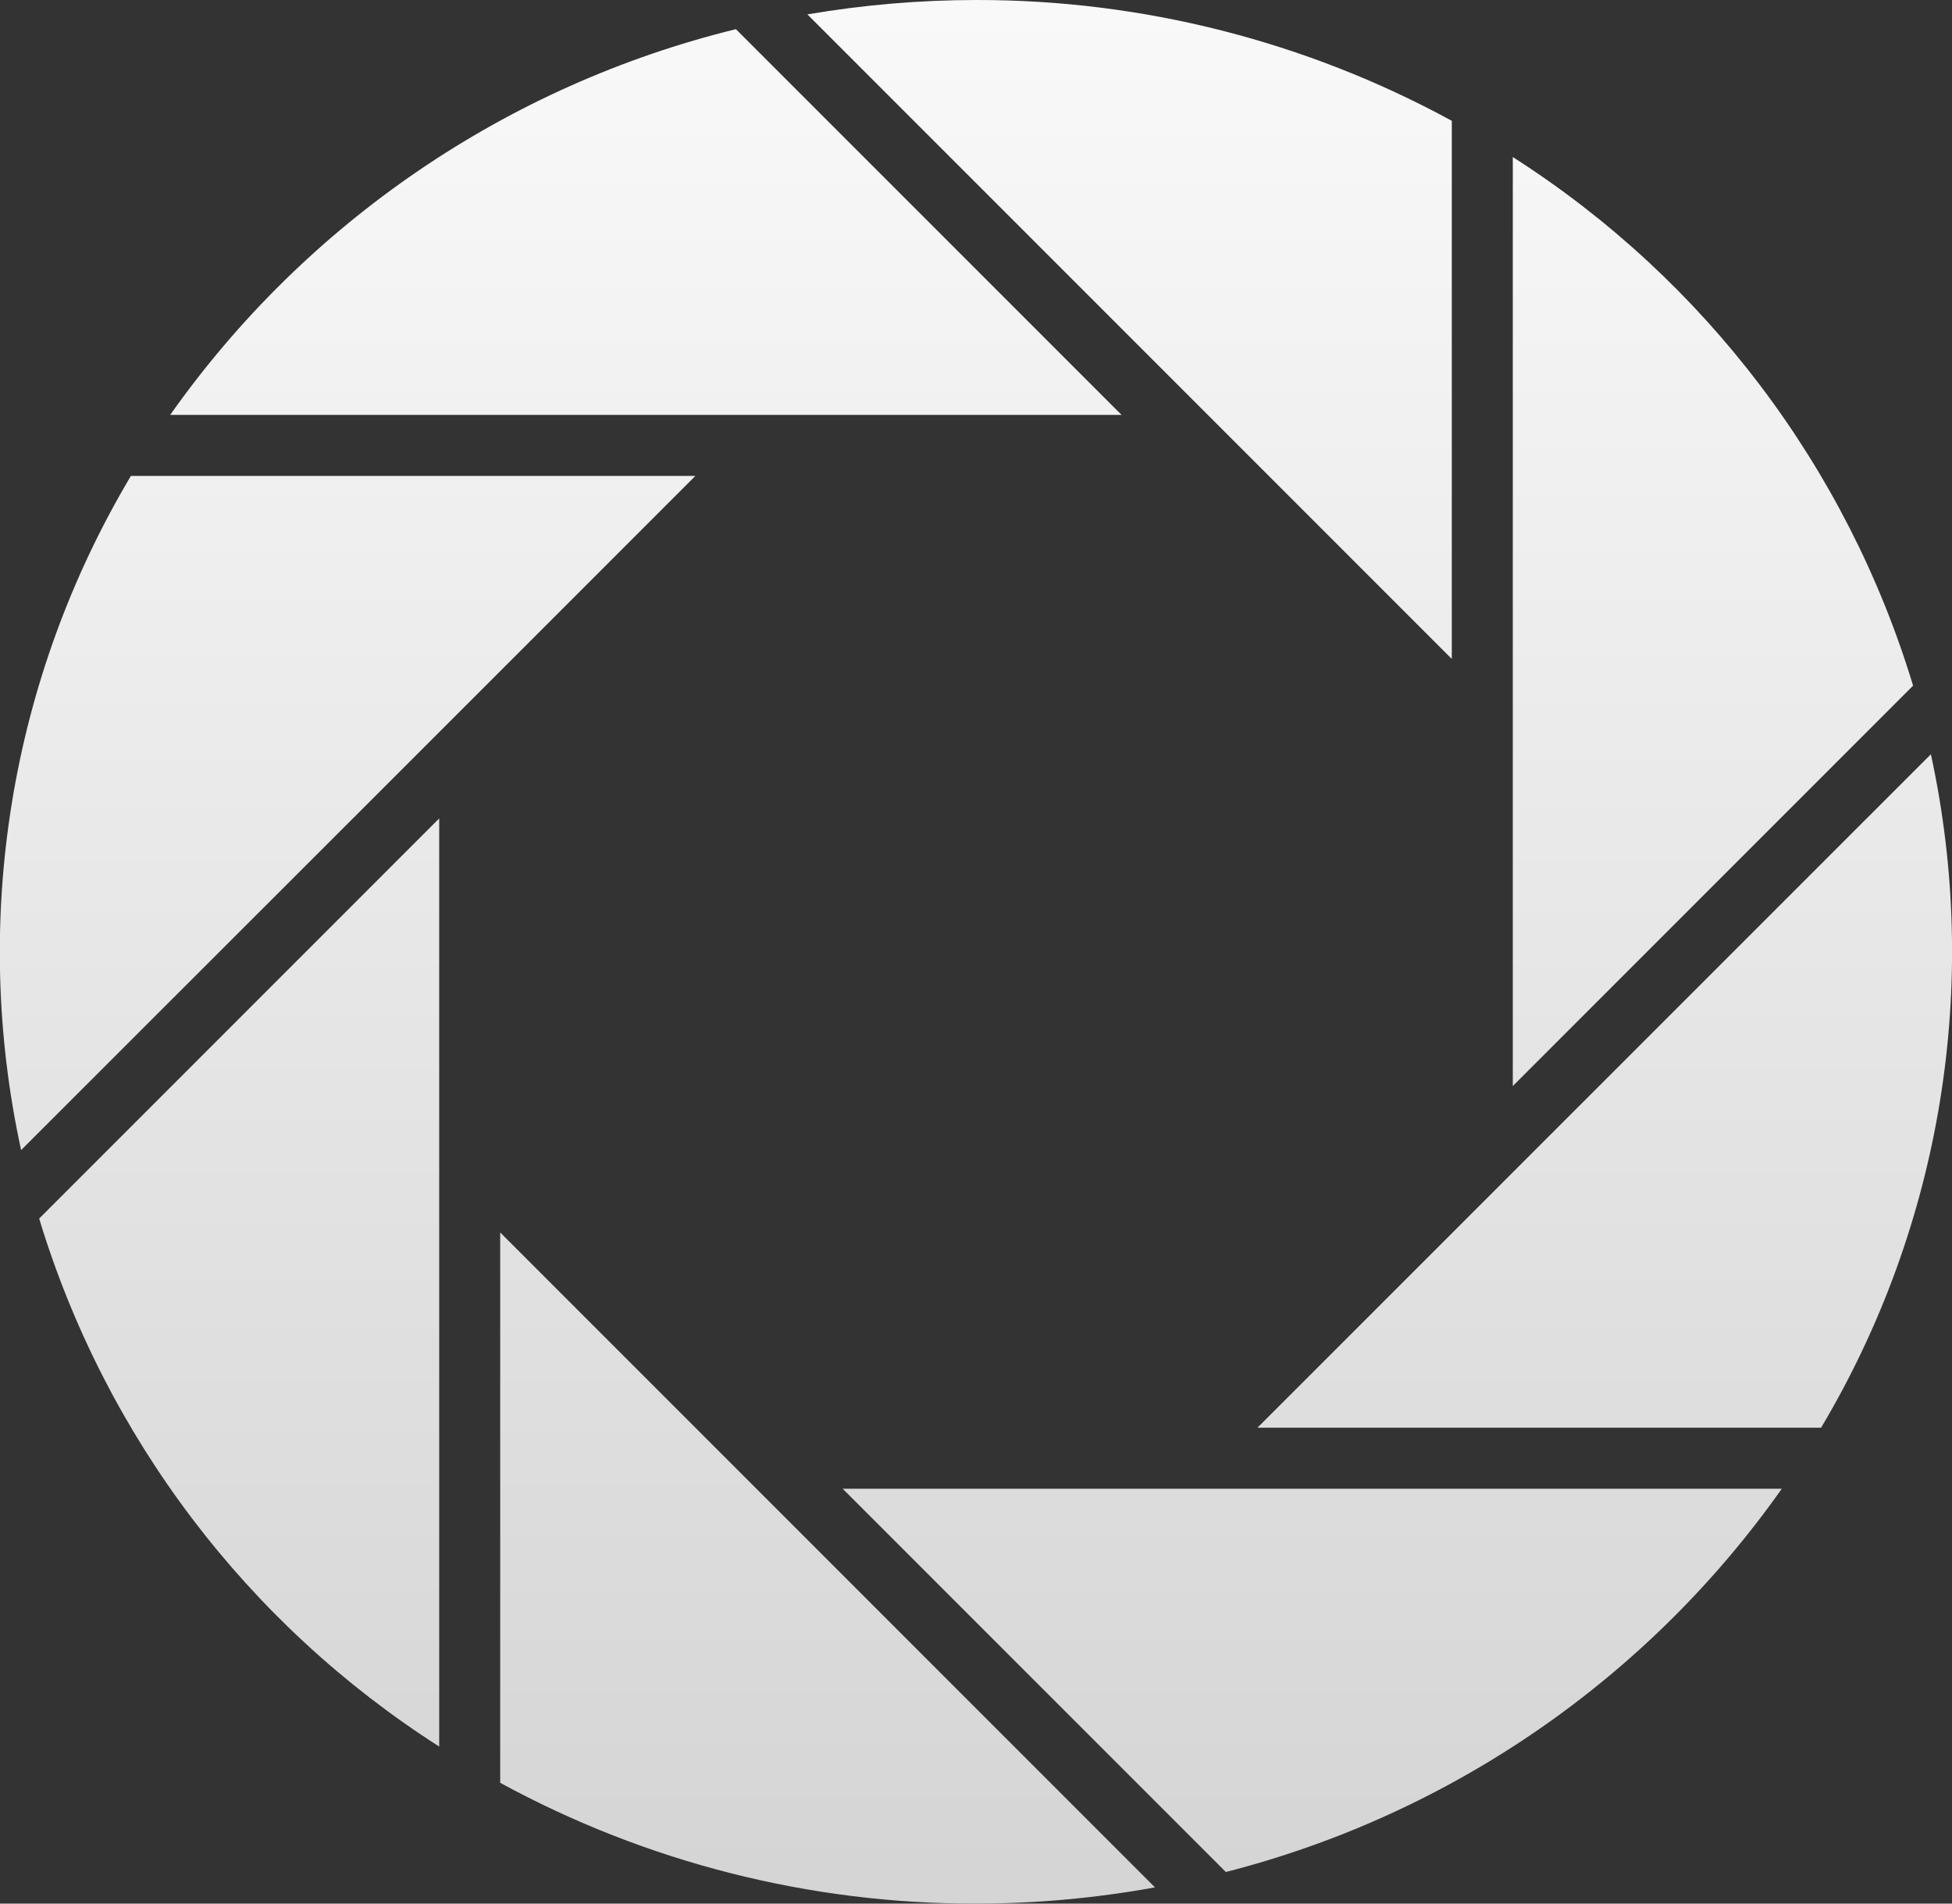 <?xml version="1.0" encoding="UTF-8"?>
<svg width="160px" height="156px" viewBox="0 0 160 156" version="1.1" xmlns="http://www.w3.org/2000/svg" xmlns:xlink="http://www.w3.org/1999/xlink">
    <rect x="0" y="0" width="160" height="156" fill="#333333" stroke="none"/>
    <title>Combined Shape</title>
    <defs>
        <linearGradient x1="50%" y1="0%" x2="50%" y2="104.172%" id="linearGradient-1">
            <stop stop-color="#F9F9F9" offset="0%"></stop>
            <stop stop-color="#D3D3D3" offset="100%"></stop>
        </linearGradient>
    </defs>
    <g id="Widgets-&amp;-Quality-Gate-" stroke="none" stroke-width="1" fill="none" fill-rule="evenodd">
        <g id="Artboard" transform="translate(-287, -153)" fill="url(#linearGradient-1)" fill-rule="nonzero">
            <path d="M328,254 L381.67,307.67 C376.83,308.551 371.92,308.996 367,309 C353.375,309.024 339.964,305.619 328,299.1 L328,299.1 L328,254 Z M433.05,275 C422.075,290.553 405.92,301.688 387.48,306.41 L387.48,306.41 L356.07,275 Z M323,220.07 L323,296.13 C307.261,286.077 295.631,270.731 290.21,252.86 L290.21,252.86 L323,220.07 Z M445.27,214.81 C449.365,233.683 446.149,253.406 436.27,270 L436.27,270 L390.07,270 Z M344,192 L323,213 L288.73,247.25 C284.618,228.358 287.835,208.61 297.73,192 L297.73,192 L344,192 Z M411,165.87 C426.756,175.931 438.394,191.297 443.81,209.19 L443.81,209.19 L411,242 Z M367,153 C380.625,152.976 394.036,156.381 406,162.9 L406,162.9 L406,207 L353.18,154.18 C357.745,153.399 362.368,153.004 367,153 Z M347.32,155.39 L378.93,187 L300.95,187 C312.09,171.217 328.558,159.991 347.32,155.39 L347.32,155.39 Z" id="Combined-Shape"></path>
        </g>
    </g>
</svg>
